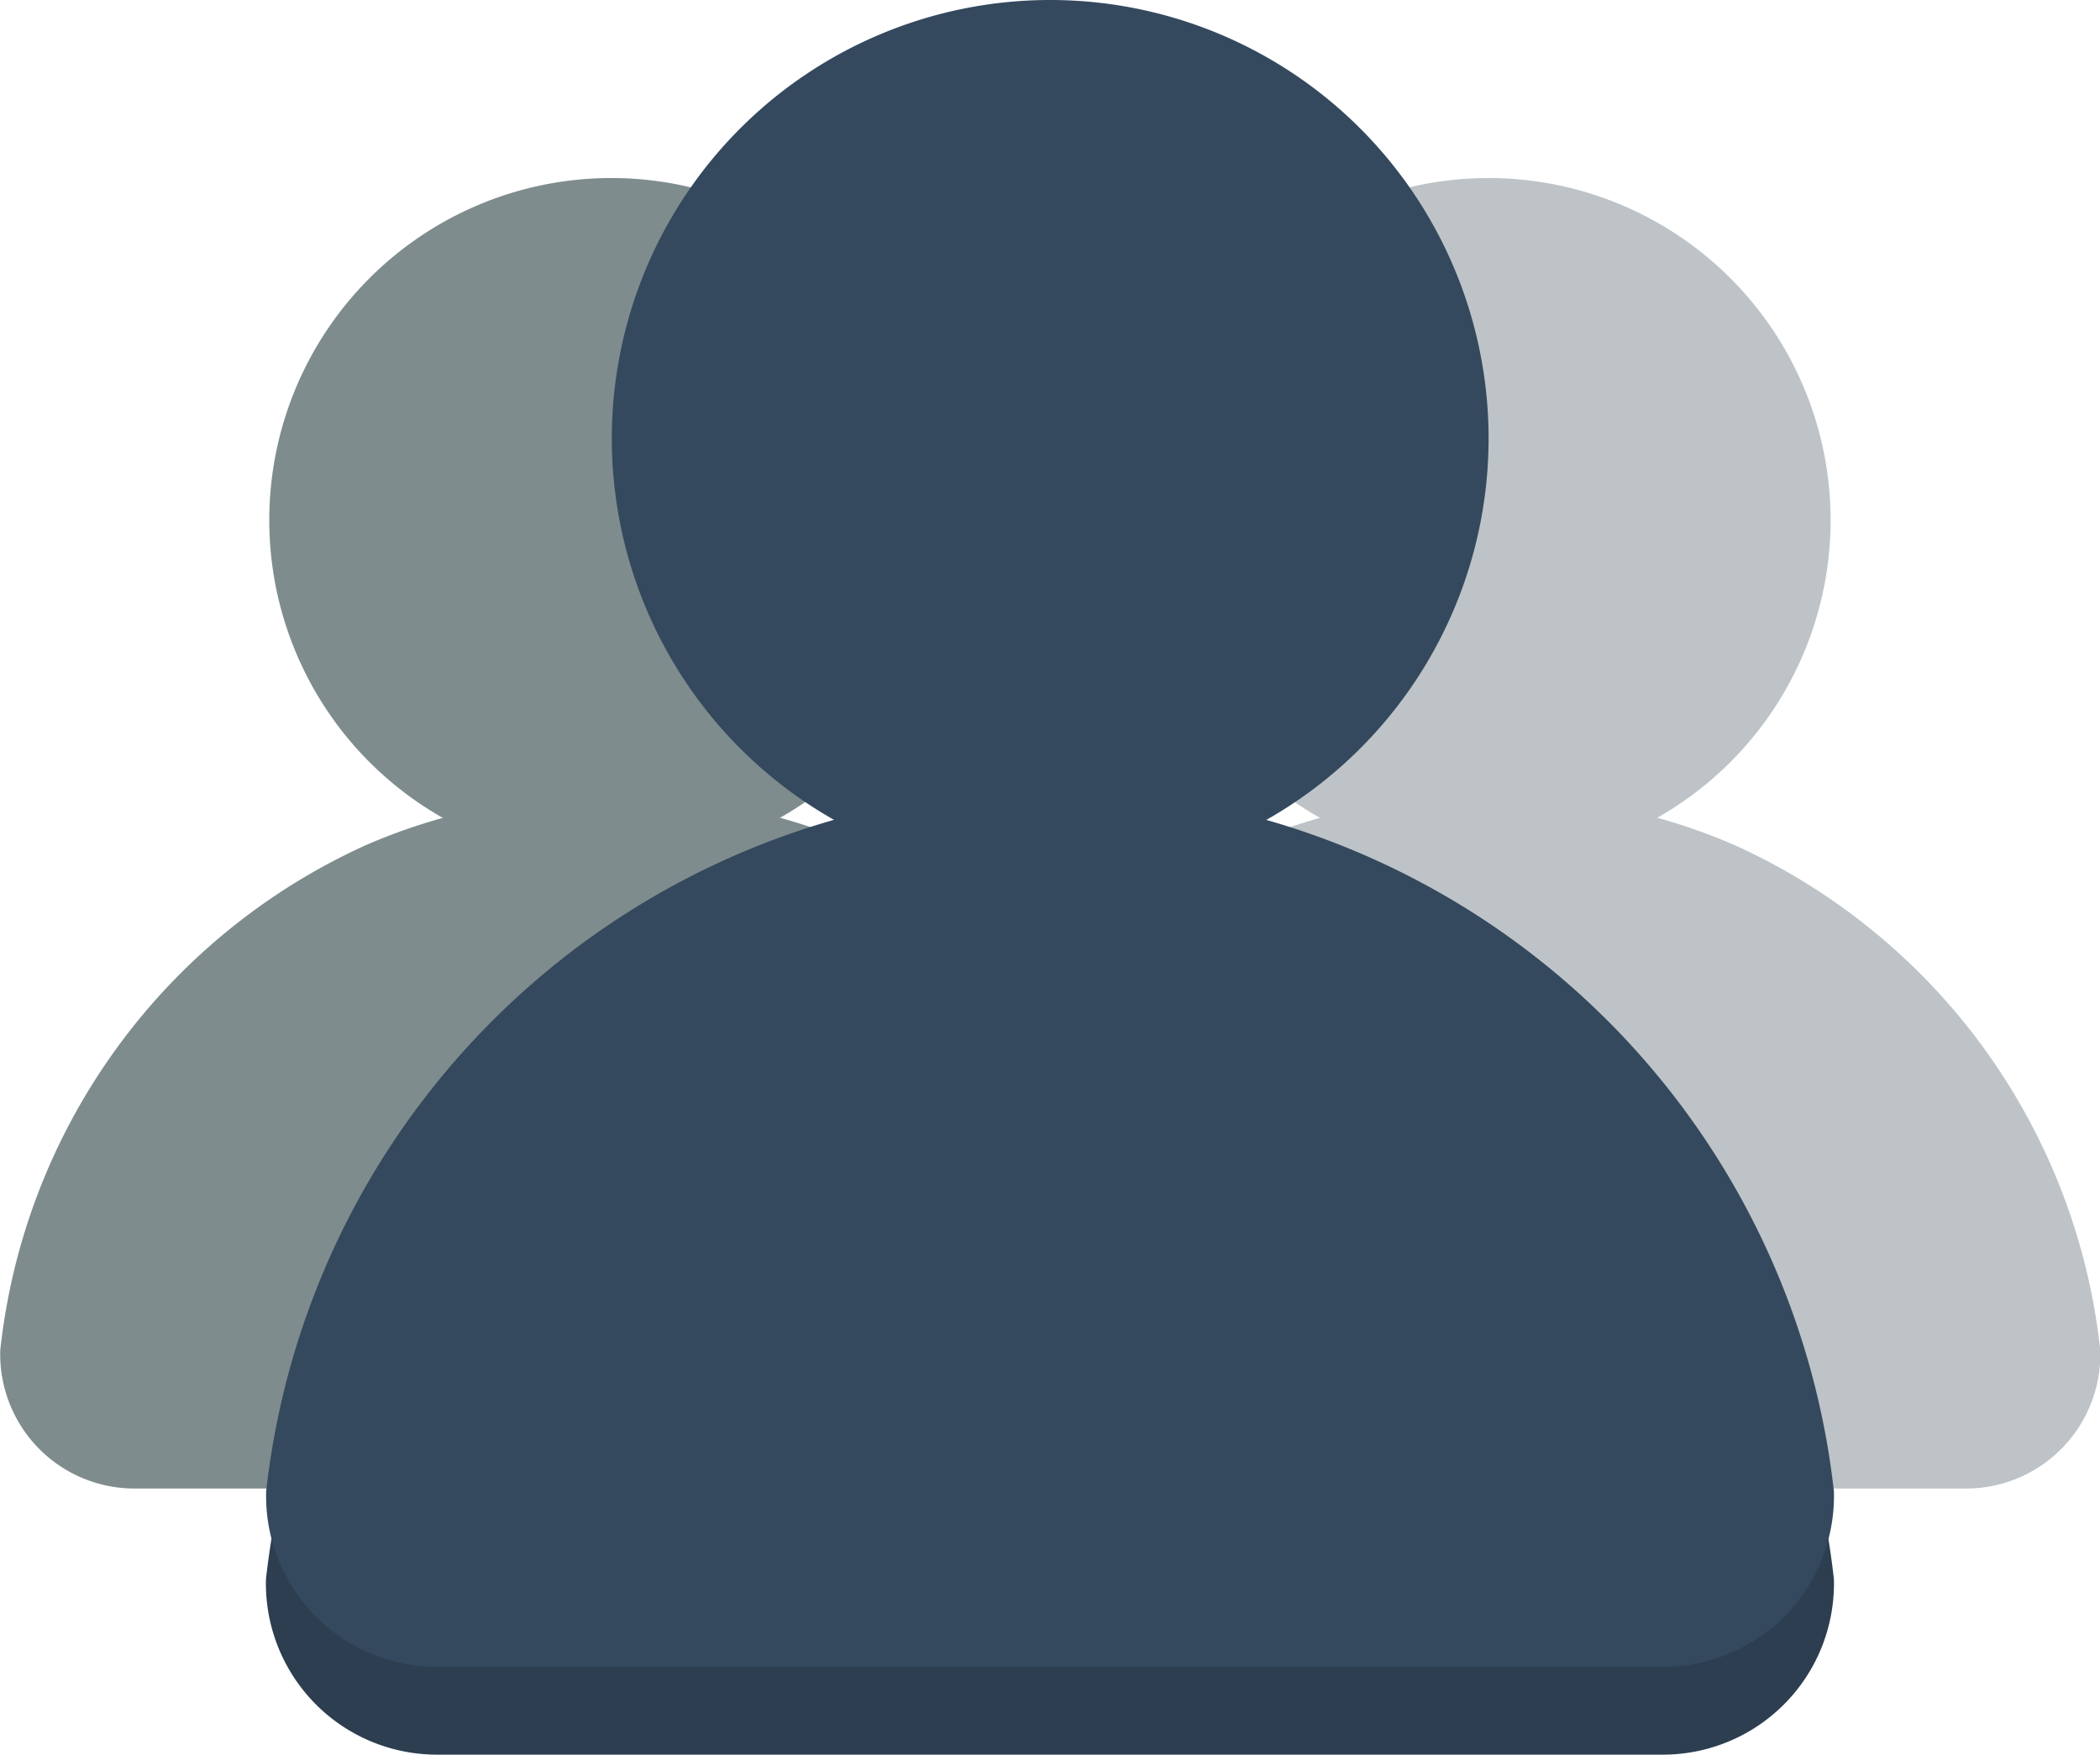 <svg xmlns="http://www.w3.org/2000/svg" viewBox="-8683 -3005.4 31.616 26.413">
  <defs>
    <style>
      .cls-1 {
        fill: #bdc3c7;
      }

      .cls-2 {
        fill: #7f8c8d;
      }

      .cls-3 {
        fill: #2c3e50;
      }

      .cls-4 {
        fill: #34495e;
      }
    </style>
  </defs>
  <g id="Group_27" data-name="Group 27" transform="translate(-8756 -3387)">
    <path id="Path_13" data-name="Path 13" class="cls-1" d="M15.757,4.419a5.15,5.15,0,1,1-10.3,0,5.15,5.15,0,1,1,10.3,0Z" transform="translate(84.803 385.011)"/>
    <path id="Path_14" data-name="Path 14" class="cls-1" d="M16.271,864.643a8.786,8.786,0,0,0-3.7.729,9.458,9.458,0,0,0-5.5,7.6,2.021,2.021,0,0,0,2,2.083H23.48a2.021,2.021,0,0,0,2-2.083,9.459,9.459,0,0,0-5.5-7.6A8.786,8.786,0,0,0,16.271,864.643Z" transform="translate(79.14 -471.048)"/>
    <path id="Path_15" data-name="Path 15" class="cls-2" d="M15.757,4.419a5.15,5.15,0,1,1-10.3,0,5.15,5.15,0,1,1,10.3,0Z" transform="translate(71.597 385.011)"/>
    <path id="Path_16" data-name="Path 16" class="cls-2" d="M16.271,864.643a8.786,8.786,0,0,0-3.7.729,9.458,9.458,0,0,0-5.5,7.6,2.021,2.021,0,0,0,2,2.083H23.48a2.021,2.021,0,0,0,2-2.083,9.459,9.459,0,0,0-5.5-7.6A8.786,8.786,0,0,0,16.271,864.643Z" transform="translate(65.933 -471.048)"/>
    <path id="Path_17" data-name="Path 17" class="cls-3" d="M10.12,1041.1a12,12,0,0,0-7.057,9.641,2.576,2.576,0,0,0,2.559,2.641H24.11a2.576,2.576,0,0,0,2.559-2.641,12.006,12.006,0,0,0-7.058-9.641,5.409,5.409,0,0,1-4.746,3.038A5.408,5.408,0,0,1,10.12,1041.1Z" transform="translate(73.941 -645.369)"/>
    <path id="Path_18" data-name="Path 18" class="cls-4" d="M20.207,5.6A6.6,6.6,0,1,1,13.6-1,6.6,6.6,0,0,1,20.207,5.6Z" transform="translate(75.204 382.6)"/>
    <path id="Path_19" data-name="Path 19" class="cls-4" d="M14.866,11a11.879,11.879,0,0,0-11.8,10.565,2.572,2.572,0,0,0,2.559,2.641H24.11a2.572,2.572,0,0,0,2.559-2.641A11.879,11.879,0,0,0,14.866,11Z" transform="translate(73.941 382.486)"/>
  </g>
</svg>
